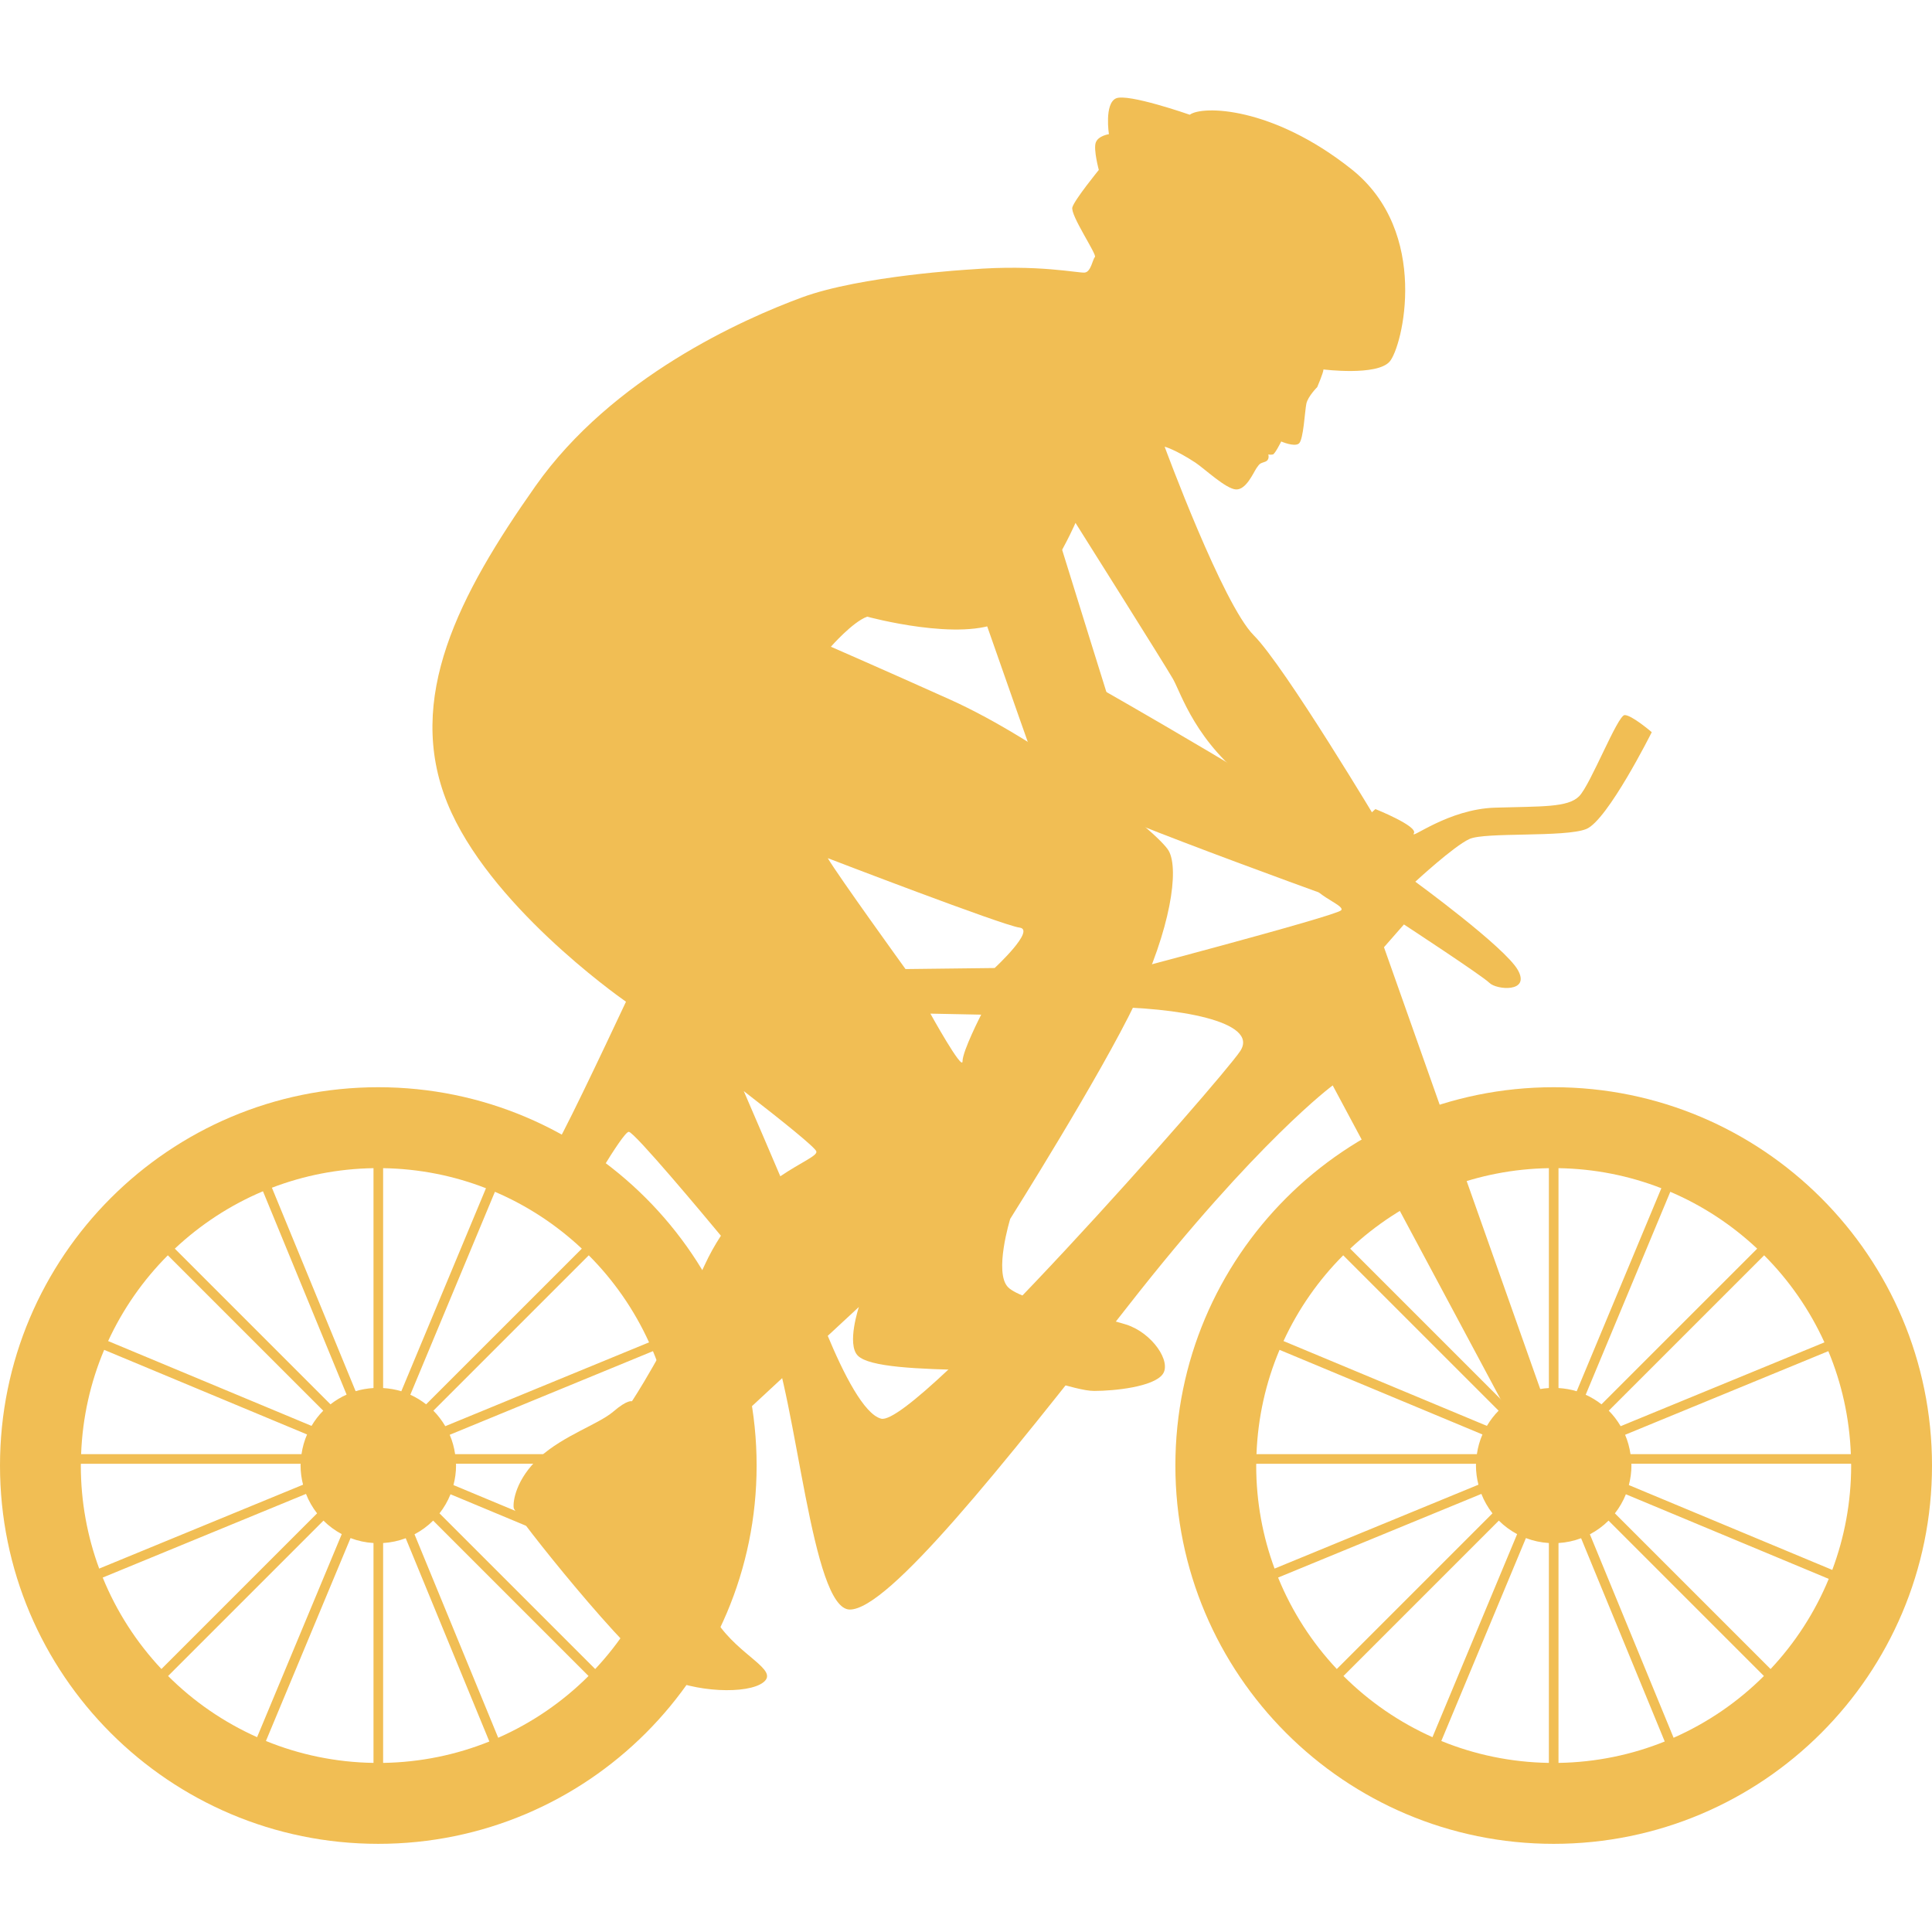 <?xml version="1.0" encoding="utf-8"?>
<!-- Generator: Adobe Illustrator 16.0.0, SVG Export Plug-In . SVG Version: 6.00 Build 0)  -->
<!DOCTYPE svg PUBLIC "-//W3C//DTD SVG 1.1//EN" "http://www.w3.org/Graphics/SVG/1.1/DTD/svg11.dtd">
<svg version="1.1" xmlns="http://www.w3.org/2000/svg" xmlns:xlink="http://www.w3.org/1999/xlink" x="0px" y="0px" width="400px"
	 height="400px" viewBox="0 0 400 400" enable-background="new 0 0 400 400" xml:space="preserve">
<g id="Layer_1">
	<path fill="#F1BE54" d="M263.549,94.088c0.432-0.107,1.715-2.683,1.715-2.683s2.686,1.179,3.65,0.43
		c0.967-0.749,1.232-6.759,1.555-8.263c0.322-1.501,2.254-3.433,2.254-3.433s1.287-3.005,1.287-3.649c0,0,11.004,1.393,13.686-1.609
		c2.68-3.003,8.525-26.823-7.893-39.859c-16.416-13.037-30.9-13.198-33.475-11.266c0,0-12.877-4.506-15.291-3.38
		c-2.414,1.127-1.449,7.404-1.449,7.404s-2.252,0.322-2.734,1.771c-0.484,1.448,0.643,5.633,0.643,5.633s-4.99,6.116-5.473,7.726
		c-0.482,1.609,5.15,9.818,4.668,10.301s-0.805,3.058-2.094,3.219c-1.285,0.161-9.681-1.761-23.658-0.644
		c0,0-22.688,1.287-34.919,5.794c-12.231,4.506-39.271,16.522-55.154,39.054c-15.878,22.532-27.034,43.991-18.237,65.666
		c8.435,20.792,34.83,39.592,36.973,41.094c-4.899,10.439-13.907,29.459-15.3,31.01c-1.932,2.146,5.794,11.373,5.794,11.373
		s8.797-15.449,10.084-15.449c1.143,0,15.828,17.6,19.077,21.518c-1.212,1.842-2.364,3.889-3.41,6.164
		c-8.369,18.24-15.023,28.113-15.023,28.113s-0.859-0.43-3.862,2.145c-3.003,2.576-10.296,4.938-15.234,9.443
		c-4.935,4.506-5.583,9.227-5.367,10.514c0.217,1.289,24.036,31.332,30.69,34.764c6.649,3.434,17.81,3.863,21.029,1.289
		c3.219-2.576-4.935-5.365-9.657-12.445c-4.723-7.082-9.229-19.744-6.654-24.895s4.29-7.295,3.863-7.939
		c-0.428-0.643-0.428-2.148-0.428-2.148l32.616-30.256c0,0-2.575,7.725-0.211,10.086c2.358,2.361,12.231,2.789,24.249,3.006
		c12.014,0.213,20.383,4.289,24.678,4.289c4.291,0,12.232-0.857,14.164-3.432c1.932-2.576-2.148-8.584-7.516-10.301
		c-5.359-1.719-21.459-4.721-24.463-7.725c-3.002-3.006,0.432-14.164,0.432-14.164s18.672-29.611,25.965-44.852
		c7.297-15.234,9.012-27.466,6.863-31.329c-2.143-3.863-26.178-22.749-45.274-31.332c-13.479-6.061-24.68-10.944-24.68-10.944
		s4.506-5.153,7.514-6.224c0,0,19.63,5.366,27.999,0.86c8.369-4.507,15.129-20.279,15.129-20.279s18.453,29.29,20.174,32.295
		c1.715,3.005,4.723,13.303,16.521,21.889c11.805,8.585,18.67,14.593,18.67,14.593l7.727-6.008c0,0-19.742-33.049-26.18-39.487
		c-6.438-6.438-18.453-39.054-18.453-39.054s2.143,0.536,6.328,3.271c1.844,1.205,6.385,5.525,8.479,5.581
		c2.092,0.053,3.541-3.435,4.234-4.454c0.699-1.019,0.754-0.913,1.77-1.288c1.021-0.375,0.645-1.502,0.645-1.502
		S263.121,94.194,263.549,94.088z M161.554,243.537c-2.087-4.898-5.02-11.764-7.564-17.639c7.962,6.166,14.853,11.699,15.033,12.504
		C169.225,239.313,165.945,240.574,161.554,243.537z M199.281,219.732c0,2.146-6.654-9.871-6.654-9.871l10.516,0.214
		C203.143,210.075,199.281,217.59,199.281,219.732z M211.08,192.049c3.436,0.43-5.15,8.369-5.15,8.369l-18.453,0.217
		c0,0-13.947-19.313-16.095-22.963C171.382,177.672,207.65,191.622,211.08,192.049z"/>
	<path fill="#F1BE54" d="M165.341,260.102c0,0,10.024,31.85,17.101,33.621c7.077,1.768,70.188-69.891,74.316-76.086
		c4.125-6.193-13.271-9.141-28.311-9.141v-6.191c0,0,48.359-12.679,49.244-13.859c0.885-1.179-7.373-3.538-6.191-7.079
		c1.176-3.536,6.779-7.959,6.779-7.959l6.488-5.897c0,0,8.848,3.539,7.961,5.015c-0.885,1.474,7.078-5.015,16.811-5.309
		c9.73-0.294,15.043-0.002,17.402-2.361c2.357-2.359,7.961-16.809,9.436-16.809c1.473,0,5.602,3.541,5.602,3.541
		s-9.143,18.283-13.564,20.053c-4.426,1.771-20.939,0.588-24.182,2.062c-3.244,1.476-11.205,8.847-11.205,8.847
		s18.578,13.567,21.229,18.286c2.654,4.717-4.42,4.129-5.895,2.652c-1.479-1.473-17.693-12.091-17.693-12.091l-4.131,4.718
		l34.207,96.725l-6.488,3.539l-38.336-71.656c0,0-15.627,11.498-42.166,45.41c-26.541,33.912-49.839,63.107-57.801,63.107
		c-7.961,0-10.913-43.35-16.808-57.211"/>
	<path fill="#F1BE54" d="M215.244,98.832c0,0,20.813,67.109,22.006,70.458c1.188,3.355-16.6,6.568-16.6,6.568
		s-19.102-53.921-20.928-59.766"/>
	<path fill="#F1BE54" d="M226.676,141.905c0,0,44.205,25.072,56.945,34.91l2.938,5.684l-1.498,6.609c0,0-56.232-20.068-62.582-24.21
		"/>
</g>
<g id="Layer_3" >
	<path fill="#F1BE54" d="M78.325,225.098C35.065,225.098,0,260.164,0,303.424s35.065,78.324,78.325,78.324
		c43.259,0,78.325-35.064,78.325-78.324S121.584,225.098,78.325,225.098z M139.912,303.424c0,7.605-1.389,14.883-3.908,21.609
		l-42.118-17.563c0.338-1.295,0.534-2.646,0.534-4.047c0-0.123-0.016-0.242-0.016-0.367h45.498
		C139.907,303.182,139.912,303.301,139.912,303.424z M16.733,303.424c0-0.123,0.01-0.242,0.01-0.367h45.502
		c0,0.125-0.015,0.244-0.015,0.367c0,1.373,0.191,2.695,0.513,3.967L20.535,324.76C18.081,318.109,16.733,310.922,16.733,303.424z
		 M88.224,290.75c-1.007-0.785-2.103-1.455-3.274-1.984l17.518-42.016c6.689,2.854,12.766,6.865,17.991,11.77L88.224,290.75z
		 M83.088,288.045c-1.202-0.371-2.465-0.584-3.767-0.666v-45.521c7.504,0.119,14.676,1.578,21.295,4.154L83.088,288.045z
		 M77.329,287.379c-1.277,0.078-2.521,0.289-3.702,0.648l-17.331-42.121c6.548-2.51,13.63-3.93,21.033-4.049V287.379z
		 M71.762,288.736c-1.197,0.537-2.313,1.215-3.34,2.016L36.192,258.52c5.296-4.969,11.458-9.021,18.253-11.881L71.762,288.736z
		 M62.422,301.064H16.793c0.287-7.635,1.952-14.914,4.773-21.59l42.007,17.516C63.015,298.27,62.633,299.637,62.422,301.064z
		 M66.969,314.826c1.111,1.109,2.389,2.053,3.786,2.799l-17.527,42.039c-6.905-3.088-13.146-7.393-18.429-12.668L66.969,314.826z
		 M72.576,318.443c1.489,0.572,3.088,0.922,4.753,1.025v45.52c-7.871-0.125-15.386-1.723-22.271-4.537L72.576,318.443z
		 M79.321,319.469c1.639-0.102,3.208-0.443,4.677-0.998l17.317,42.088c-6.815,2.746-14.229,4.307-21.994,4.43V319.469z
		 M85.819,317.662c1.429-0.754,2.73-1.707,3.862-2.836l32.169,32.17c-5.352,5.346-11.684,9.695-18.7,12.791L85.819,317.662z
		 M94.229,301.064c-0.206-1.402-0.578-2.748-1.121-4.008l42.082-17.314c2.751,6.604,4.381,13.789,4.662,21.322H94.229z
		 M134.38,277.92l-42.188,17.355c-0.694-1.17-1.509-2.252-2.465-3.209l32.17-32.168C127.066,265.074,131.306,271.174,134.38,277.92z
		 M34.749,259.898l32.174,32.168c-0.936,0.941-1.745,2.002-2.424,3.148l-42.113-17.563
		C25.449,271.014,29.648,265.008,34.749,259.898z M21.265,326.615l42.087-17.318c0.574,1.461,1.349,2.813,2.299,4.025l-32.229,32.23
		C28.286,340.084,24.142,333.676,21.265,326.615z M123.229,345.557l-32.234-32.232c0.935-1.193,1.704-2.52,2.278-3.951
		l42.001,17.516C132.402,333.846,128.299,340.154,123.229,345.557z"/>
		<animateTransform attributeName="transform"
                          attributeType="XML"
                          type="rotate"
                          from="0 78.325 303.423"
                          to="360 78.325 303.423"
                          dur="2s"
                          repeatCount="indefinite"/>
</g>
<g id="Layer_2">
	<path fill="#F1BE54" d="M321.676,225.098c-43.26,0-78.326,35.066-78.326,78.326s35.066,78.324,78.326,78.324
		c43.258,0,78.324-35.064,78.324-78.324S364.934,225.098,321.676,225.098z M383.262,303.424c0,7.605-1.389,14.883-3.908,21.609
		l-42.117-17.563c0.338-1.295,0.533-2.646,0.533-4.047c0-0.123-0.016-0.242-0.016-0.367h45.496
		C383.256,303.182,383.262,303.301,383.262,303.424z M260.084,303.424c0-0.123,0.01-0.242,0.01-0.367h45.5
		c0,0.125-0.014,0.244-0.014,0.367c0,1.373,0.191,2.695,0.514,3.967l-42.209,17.369
		C261.432,318.109,260.084,310.922,260.084,303.424z M331.572,290.75c-1.006-0.785-2.104-1.455-3.273-1.984l17.518-42.016
		c6.689,2.854,12.766,6.865,17.99,11.77L331.572,290.75z M326.438,288.045c-1.203-0.371-2.465-0.584-3.768-0.666v-45.521
		c7.504,0.119,14.676,1.578,21.295,4.154L326.438,288.045z M320.68,287.379c-1.279,0.078-2.52,0.289-3.703,0.648l-17.33-42.121
		c6.547-2.51,13.629-3.93,21.033-4.049V287.379z M315.111,288.736c-1.197,0.537-2.314,1.215-3.34,2.016l-32.23-32.232
		c5.297-4.969,11.459-9.021,18.254-11.881L315.111,288.736z M305.771,301.064h-45.629c0.287-7.635,1.951-14.914,4.773-21.59
		l42.008,17.516C306.365,298.27,305.982,299.637,305.771,301.064z M310.316,314.826c1.113,1.109,2.391,2.053,3.789,2.799
		l-17.529,42.039c-6.904-3.088-13.146-7.393-18.428-12.668L310.316,314.826z M315.926,318.443c1.488,0.572,3.088,0.922,4.754,1.025
		v45.52c-7.871-0.125-15.387-1.723-22.271-4.537L315.926,318.443z M322.67,319.469c1.641-0.102,3.211-0.443,4.678-0.998
		l17.316,42.088c-6.814,2.746-14.229,4.307-21.994,4.43V319.469z M329.168,317.662c1.43-0.754,2.732-1.707,3.863-2.836l32.17,32.17
		c-5.352,5.346-11.686,9.695-18.701,12.791L329.168,317.662z M337.578,301.064c-0.207-1.402-0.578-2.748-1.121-4.008l42.08-17.314
		c2.752,6.604,4.381,13.789,4.662,21.322H337.578z M377.729,277.92l-42.188,17.355c-0.693-1.17-1.508-2.252-2.465-3.209
		l32.17-32.168C370.416,265.074,374.656,271.174,377.729,277.92z M278.098,259.898l32.174,32.168
		c-0.934,0.941-1.744,2.002-2.424,3.148l-42.111-17.563C268.799,271.014,272.998,265.008,278.098,259.898z M264.615,326.615
		l42.086-17.318c0.574,1.461,1.348,2.813,2.299,4.025l-32.229,32.23C271.637,340.084,267.492,333.676,264.615,326.615z
		 M366.578,345.557l-32.234-32.232c0.936-1.193,1.705-2.52,2.277-3.951l42.002,17.516
		C375.752,333.846,371.648,340.154,366.578,345.557z"/>
		<animateTransform attributeName="transform"
                          attributeType="XML"
                          type="rotate"
                          from="0 321.675 303.423"
                          to="360 321.675 303.423"
                          dur="2s"
                          repeatCount="indefinite"/>
</g>
</svg>
